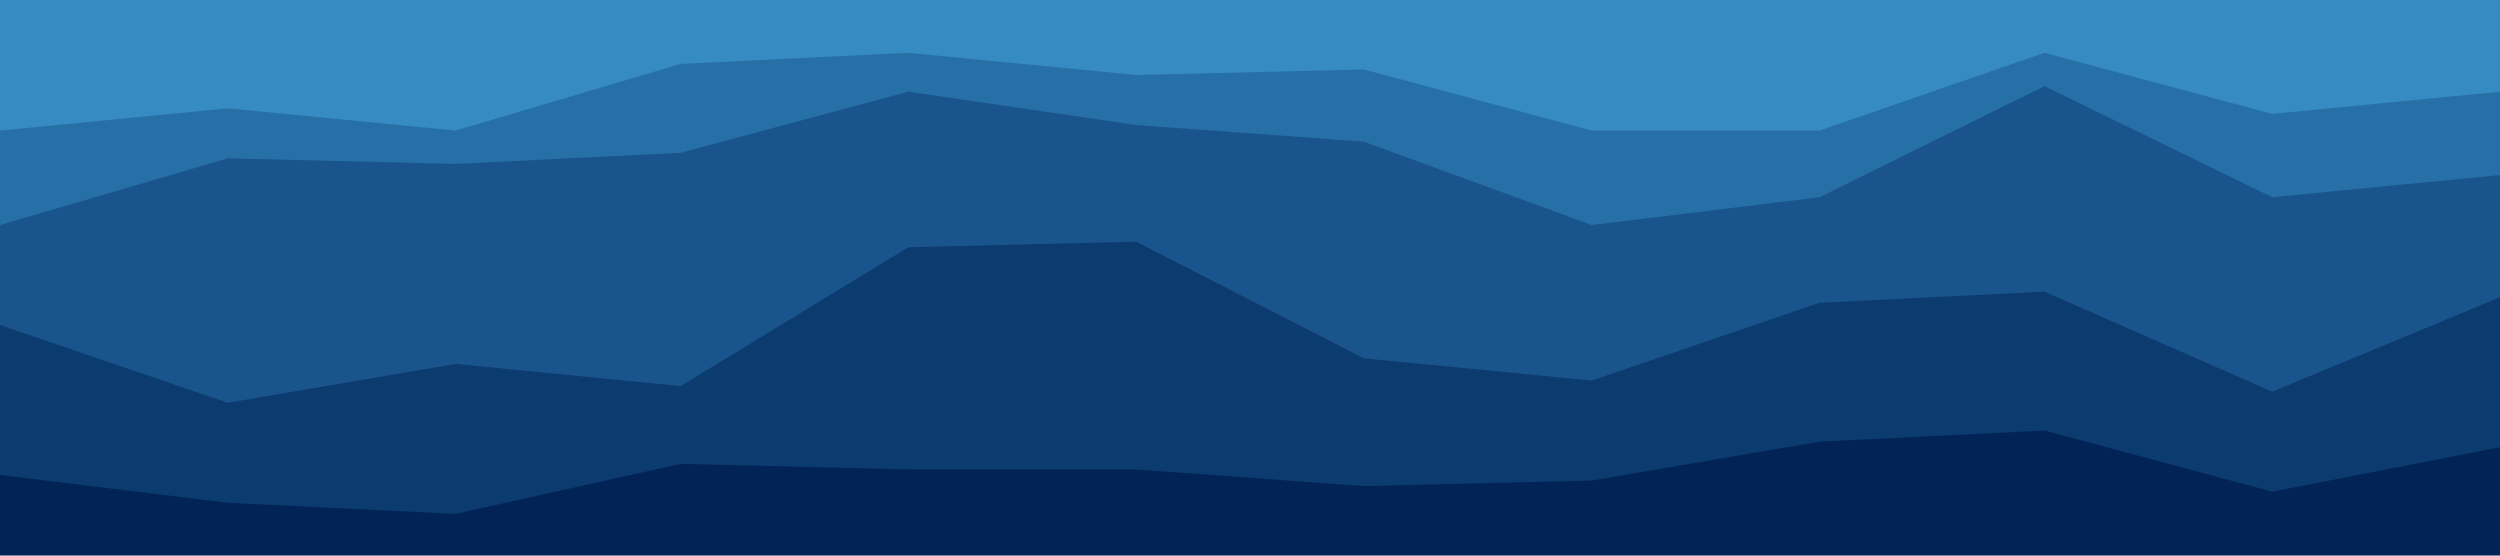 <svg id="visual" viewBox="0 0 900 200" width="900" height="200" xmlns="http://www.w3.org/2000/svg" xmlns:xlink="http://www.w3.org/1999/xlink" version="1.1"><path d="M0 49L82 41L164 49L245 25L327 21L409 29L491 27L573 49L655 49L736 21L818 43L900 35L900 0L818 0L736 0L655 0L573 0L491 0L409 0L327 0L245 0L164 0L82 0L0 0Z" fill="#368cc2"></path><path d="M0 83L82 59L164 61L245 57L327 35L409 47L491 53L573 83L655 73L736 33L818 73L900 65L900 33L818 41L736 19L655 47L573 47L491 25L409 27L327 19L245 23L164 47L82 39L0 47Z" fill="#2770a7"></path><path d="M0 119L82 147L164 133L245 141L327 91L409 89L491 131L573 139L655 111L736 107L818 143L900 109L900 63L818 71L736 31L655 71L573 81L491 51L409 45L327 33L245 55L164 59L82 57L0 81Z" fill="#19558c"></path><path d="M0 173L82 183L164 187L245 169L327 171L409 171L491 177L573 175L655 161L736 157L818 179L900 163L900 107L818 141L736 105L655 109L573 137L491 129L409 87L327 89L245 139L164 131L82 145L0 117Z" fill="#0c3b70"></path><path d="M0 201L82 201L164 201L245 201L327 201L409 201L491 201L573 201L655 201L736 201L818 201L900 201L900 161L818 177L736 155L655 159L573 173L491 175L409 169L327 169L245 167L164 185L82 181L0 171Z" fill="#012355"></path></svg>